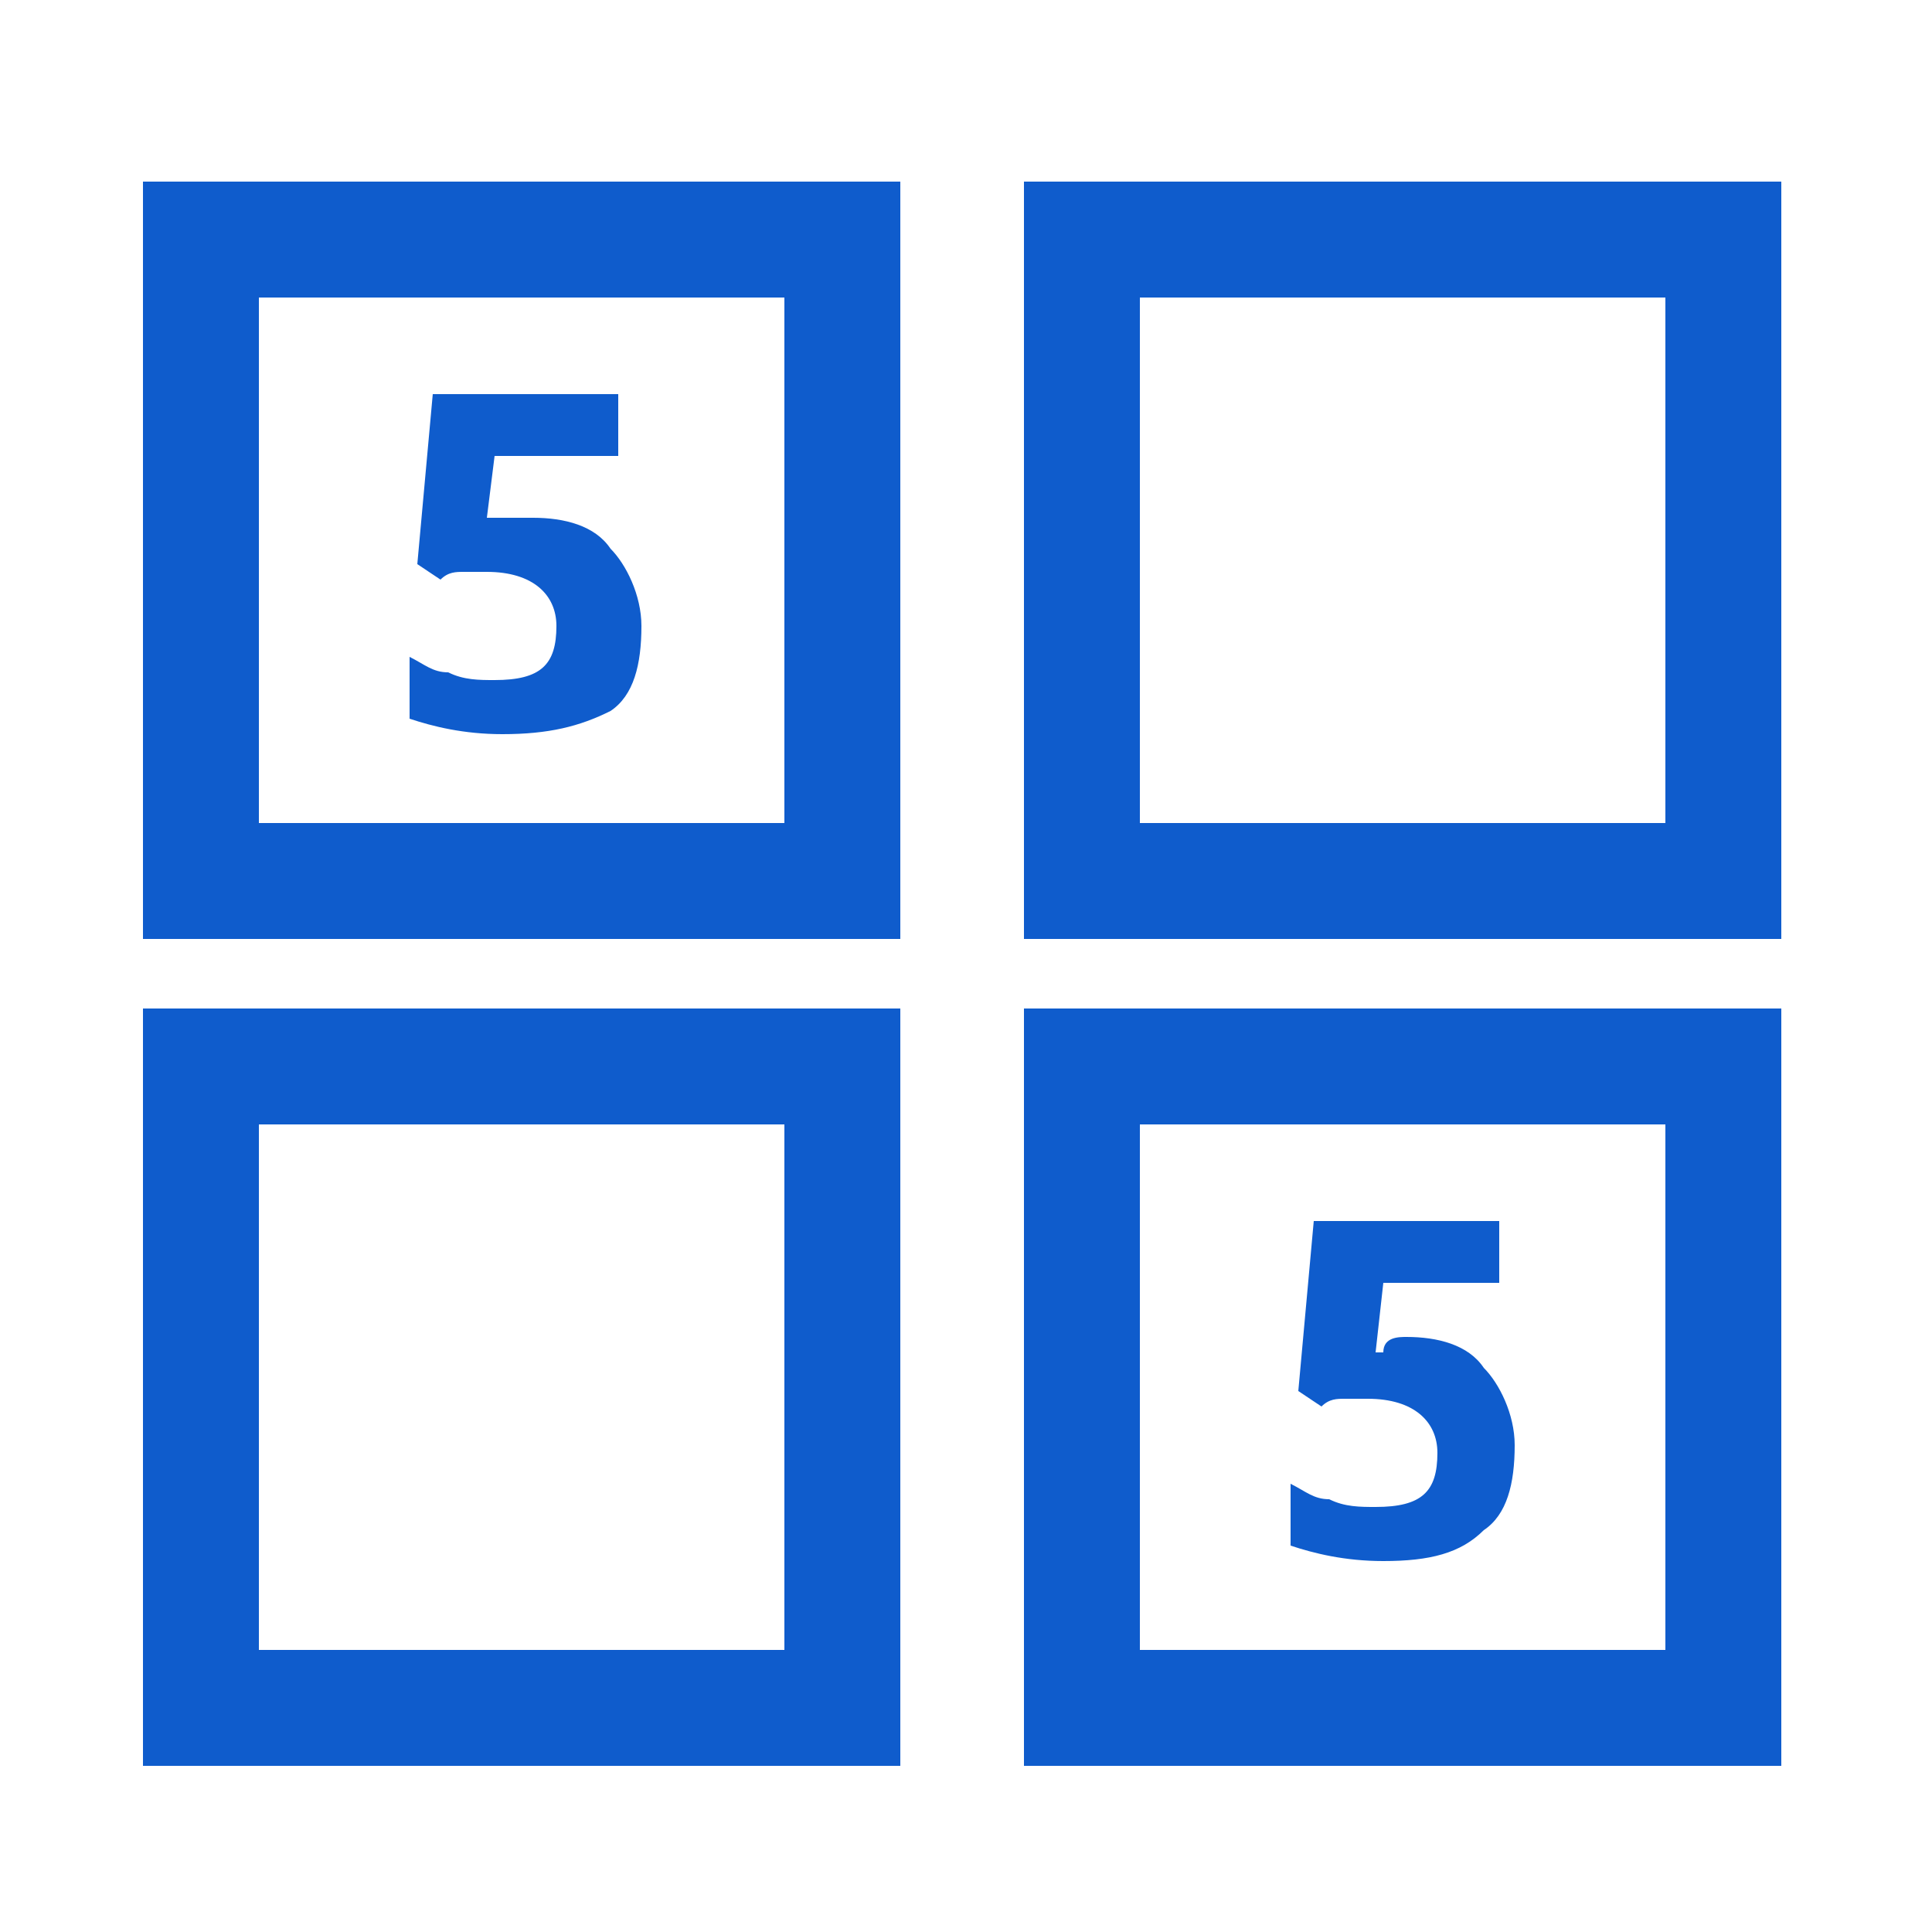 <?xml version="1.0" encoding="utf-8"?>
<!-- Generator: Adobe Illustrator 20.0.0, SVG Export Plug-In . SVG Version: 6.00 Build 0)  -->
<svg version="1.1" id="Layer_1" xmlns="http://www.w3.org/2000/svg" xmlns:xlink="http://www.w3.org/1999/xlink" x="0px" y="0px"
	 viewBox="0 0 25 25" style="enable-background:new 0 0 25 25;" xml:space="preserve">
<style type="text/css">
	.st0{fill:#0F5CCC;}
	.st1{fill:none;stroke:#0F5CCC;stroke-width:1.5;stroke-miterlimit:10;}
</style>
<g>
	<path class="st0" d="M18.2,17.3c0.4,0,0.8,0.1,1,0.4c0.2,0.2,0.4,0.6,0.4,1c0,0.5-0.1,0.9-0.4,1.1c-0.3,0.3-0.7,0.4-1.3,0.4
		c-0.5,0-0.9-0.1-1.2-0.2v-0.8c0.2,0.1,0.3,0.2,0.5,0.2c0.2,0.1,0.4,0.1,0.6,0.1c0.6,0,0.8-0.2,0.8-0.7c0-0.4-0.3-0.7-0.9-0.7
		c-0.1,0-0.2,0-0.3,0c-0.1,0-0.2,0-0.3,0.1L16.8,18l0.2-2.2h2.4v0.8h-1.5l-0.1,0.9l0.1,0C17.9,17.3,18.1,17.3,18.2,17.3z"/>
</g>
<g>
	<path class="st0" d="M6.9,6.7c0.4,0,0.8,0.1,1,0.4c0.2,0.2,0.4,0.6,0.4,1c0,0.5-0.1,0.9-0.4,1.1C7.5,9.4,7.1,9.5,6.5,9.5
		C6,9.5,5.6,9.4,5.3,9.3V8.5c0.2,0.1,0.3,0.2,0.5,0.2c0.2,0.1,0.4,0.1,0.6,0.1c0.6,0,0.8-0.2,0.8-0.7c0-0.4-0.3-0.7-0.9-0.7
		c-0.1,0-0.2,0-0.3,0c-0.1,0-0.2,0-0.3,0.1L5.4,7.3l0.2-2.2h2.4v0.8H6.4L6.3,6.7l0.1,0C6.5,6.7,6.7,6.7,6.9,6.7z"/>
</g>
<rect x="2.6" y="3.1" class="st1" width="8.3" height="8.3"/>
<rect x="14" y="3.1" class="st1" width="8.3" height="8.3"/>
<rect x="2.6" y="13.8" class="st1" width="8.3" height="8.3"/>
<rect x="14" y="13.8" class="st1" width="8.3" height="8.3"/>
</svg>

